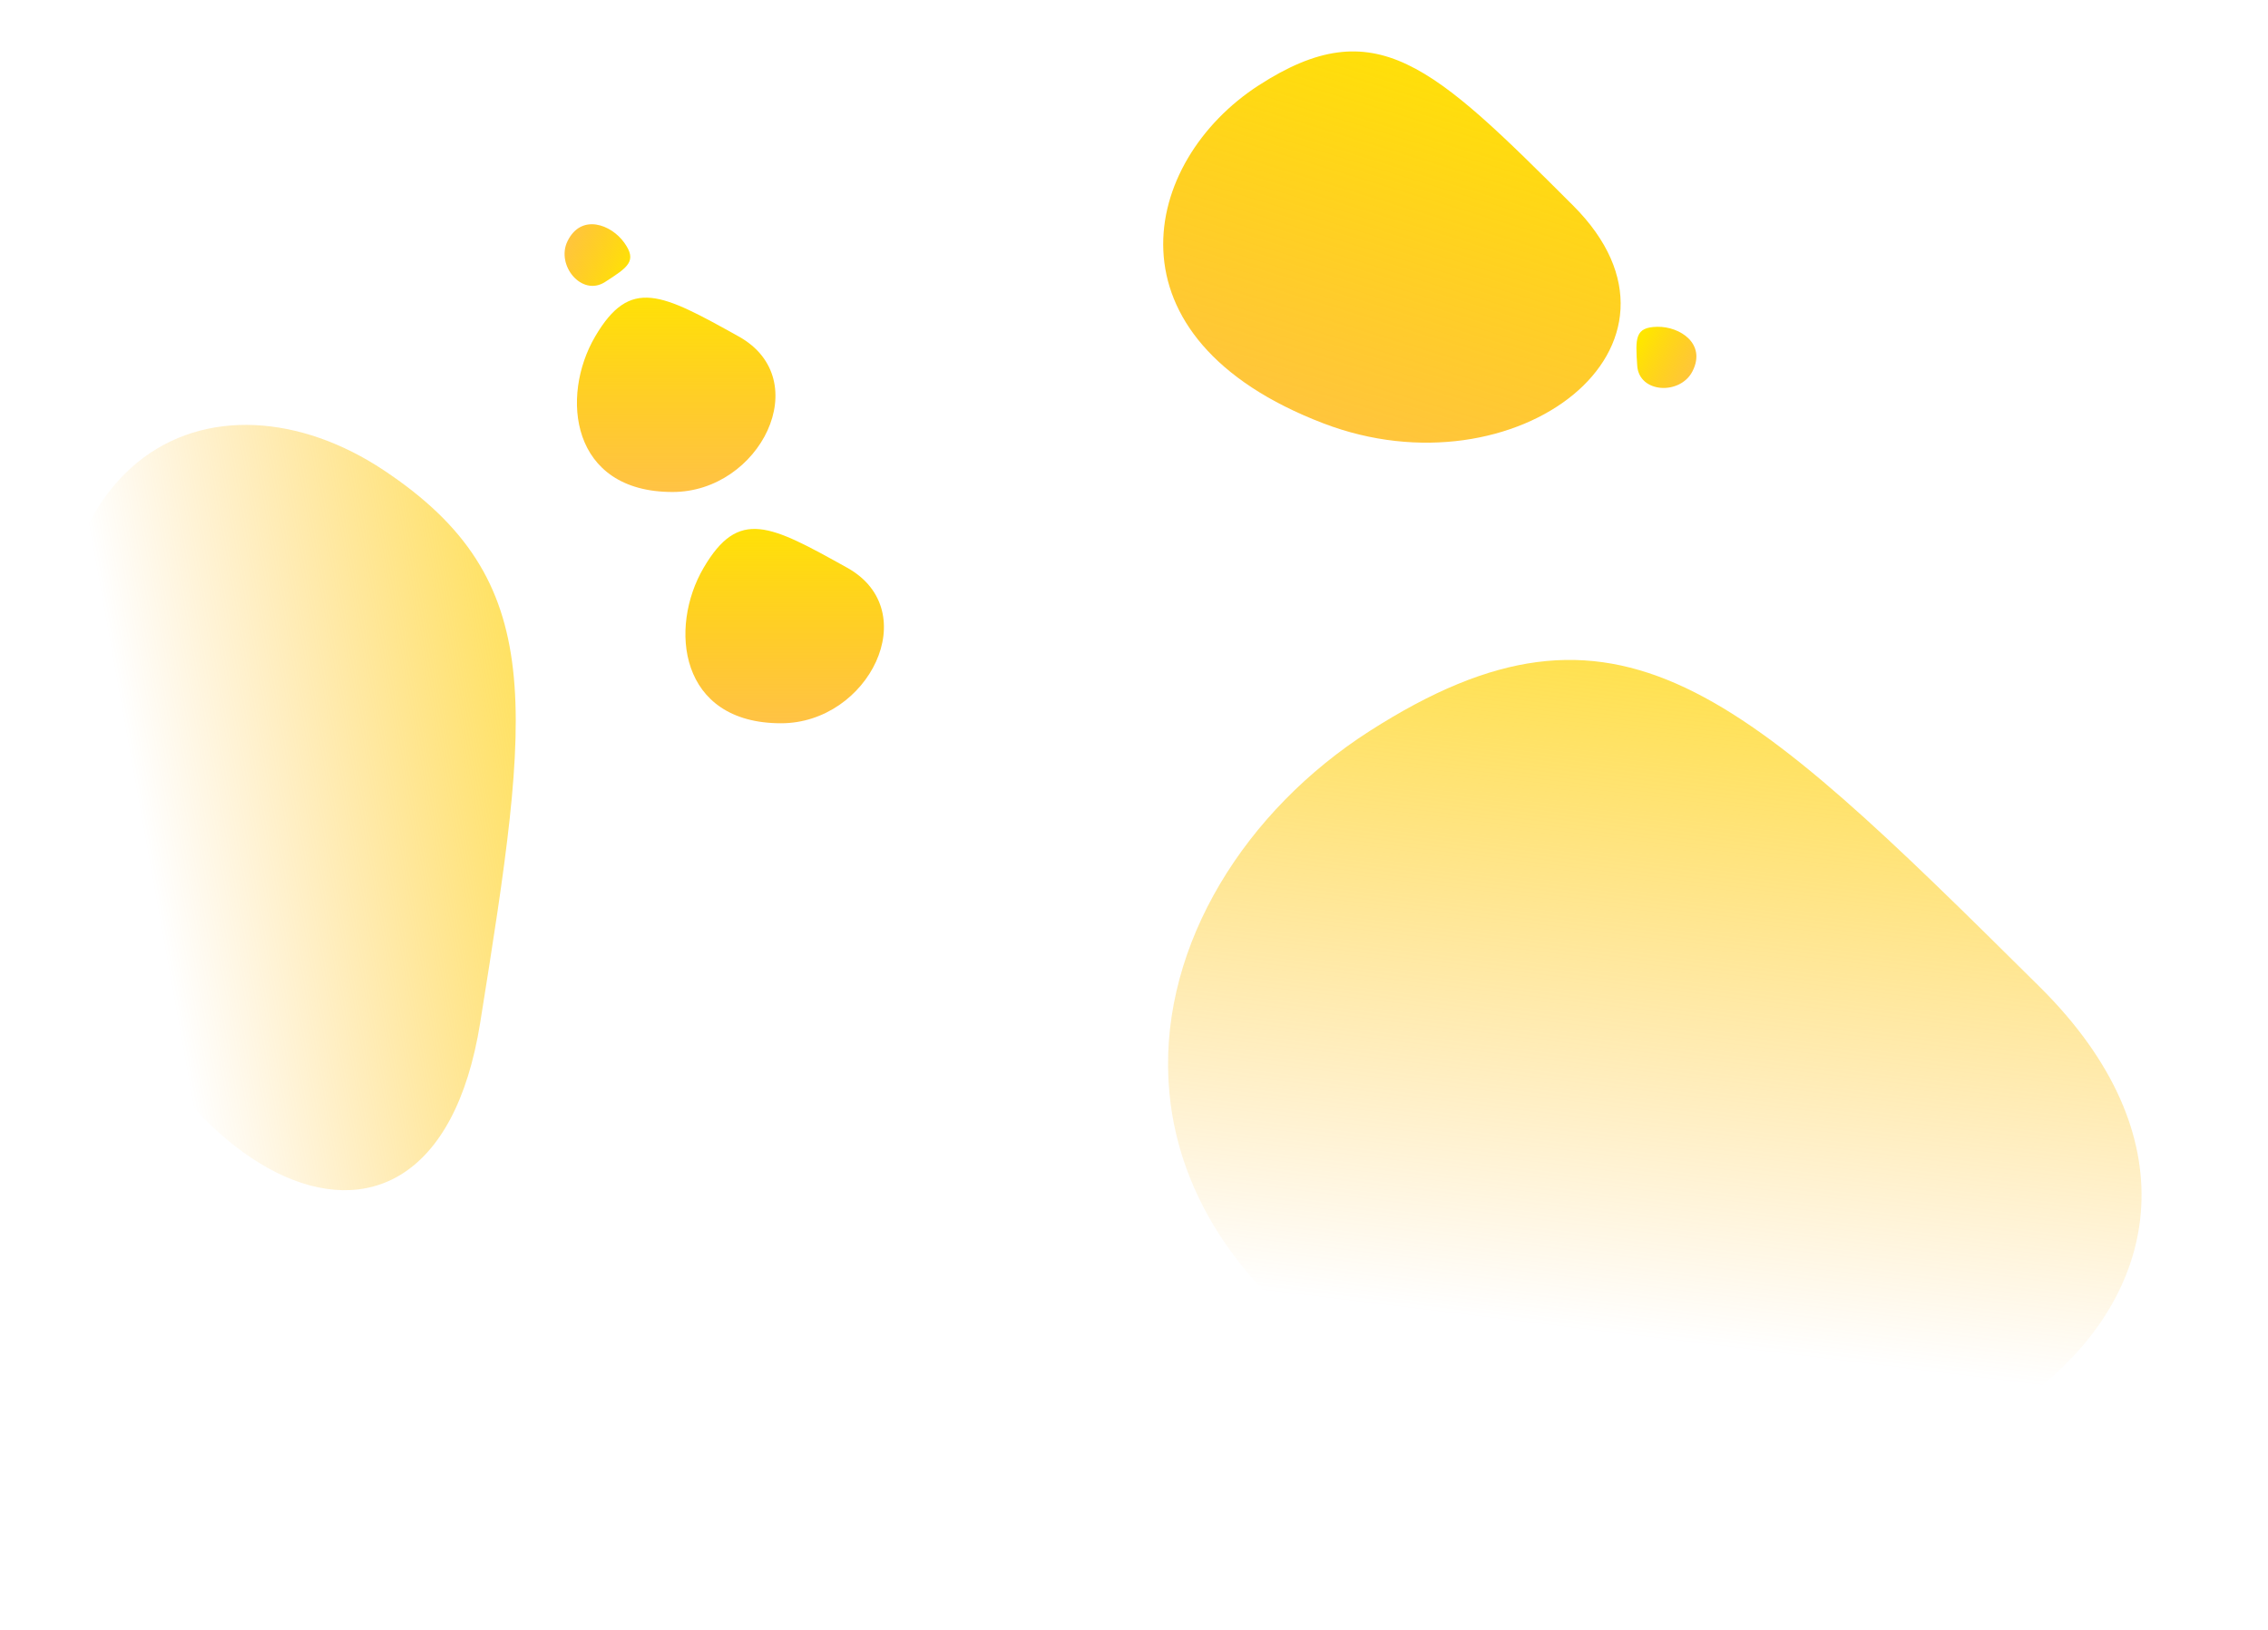 <svg xmlns:xlink="http://www.w3.org/1999/xlink" width="2843.45" xmlns="http://www.w3.org/2000/svg" id="screenshot" version="1.1" viewBox="-348.172 -1.916 2843.45 2044.203" height="2044.203" style="-webkit-print-color-adjust: exact;"><g id="shape-9d30efc0-54d5-11ec-a81b-3bbfb2759d87"><g id="shape-dd18c020-533d-11ec-89a5-7ba0c8e84d6f"><defs><linearGradient id="fill-color-gradient_b8c82b70-55f4-11ec-a9a4-f541e51871e6" x1="0.42" y1="-0.19" x2="0.61" y2="0.73" gradientTransform="matrix(0.934,0.357,-0.357,0.934,0.211,-0.146)"><stop offset="0" stop-color="#ffe600" stop-opacity="1"/><stop offset="1" stop-color="#ffac00" stop-opacity="0"/></linearGradient></defs><path d="M1369.154,914.637C1680.616,715.331,1832.892,862.647,2209.125,1235.599C2585.359,1608.551,2059.167,2005.927,1545.851,1809.783C948.538,1581.543,1057.691,1113.942,1369.154,914.637Z" style="fill: url(&quot;#fill-color-gradient_b8c82b70-55f4-11ec-a9a4-f541e51871e6&quot;);"/></g><g id="shape-1ff1f0b0-533e-11ec-89a5-7ba0c8e84d6f"><defs><linearGradient id="fill-color-gradient_b8c8eec0-55f4-11ec-a9a4-f541e51871e6" x1="0.42" y1="-0.41" x2="0.58" y2="0.71" gradientTransform="matrix(0.172,0.985,-0.985,0.172,0.907,-0.079)"><stop offset="0" stop-color="#ffe600" stop-opacity="1"/><stop offset="1" stop-color="#ffac00" stop-opacity="0"/></linearGradient></defs><path d="M132.967,587.721C340.742,725.946,317.035,884.743,253.867,1280.435C190.7,1676.126,-191.373,1465.215,-265.256,1041.89C-351.229,549.293,-74.807,449.496,132.967,587.721Z" style="fill: url(&quot;#fill-color-gradient_b8c8eec0-55f4-11ec-a9a4-f541e51871e6&quot;);"/></g><g id="shape-2a0dada0-533e-11ec-89a5-7ba0c8e84d6f"><defs><linearGradient id="fill-color-gradient_b8c963f0-55f4-11ec-a9a4-f541e51871e6" x1="0.5" y1="0" x2="0.5" y2="1" gradientTransform="matrix(0.934,0.357,-0.357,0.934,0.211,-0.146)"><stop offset="0" stop-color="#ffe600" stop-opacity="1"/><stop offset="1" stop-color="#ffac00" stop-opacity="0.73"/></linearGradient></defs><path d="M1229.759,105.193C1376.518,10.235,1447.861,79.786,1624.119,255.882C1800.376,431.977,1552.338,621.145,1311.341,529.057C1030.908,421.901,1083.001,200.15,1229.759,105.193Z" style="fill: url(&quot;#fill-color-gradient_b8c963f0-55f4-11ec-a9a4-f541e51871e6&quot;);"/></g><g id="shape-02bef6f0-533e-11ec-89a5-7ba0c8e84d6f"><defs><linearGradient id="fill-color-gradient_b8c9b210-55f4-11ec-a9a4-f541e51871e6" x1="0.5" y1="0" x2="0.5" y2="1" gradientTransform="matrix(1,-1.7453292541810122e-8,1.7453292528807594e-8,1,-8.980590493479212e-9,8.100208614969517e-9)"><stop offset="0" stop-color="#ffe600" stop-opacity="1"/><stop offset="1" stop-color="#ffac00" stop-opacity="0.73"/></linearGradient></defs><path d="M534,710C578,635,617,656,714,710C811,764,741,905,631,905C503,905,490,785,534,710Z" style="fill: url(&quot;#fill-color-gradient_b8c9b210-55f4-11ec-a9a4-f541e51871e6&quot;);"/></g><g id="shape-ffd23740-533d-11ec-89a5-7ba0c8e84d6f"><defs><linearGradient id="fill-color-gradient_b8ca4e50-55f4-11ec-a9a4-f541e51871e6" x1="0.5" y1="0" x2="0.5" y2="1" gradientTransform="matrix(1,1.6543612251060553e-23,6.617444900424222e-24,1,-2.539438659354687e-10,-6.264375684850165e-10)"><stop offset="0" stop-color="#ffe600" stop-opacity="1"/><stop offset="1" stop-color="#ffac00" stop-opacity="0.73"/></linearGradient></defs><path d="M398,420C442,345,481,366,578,420C675,474,605,615,495,615C367,615,354,495,398,420Z" style="fill: url(&quot;#fill-color-gradient_b8ca4e50-55f4-11ec-a9a4-f541e51871e6&quot;);"/></g><g id="shape-f9596aa0-533d-11ec-89a5-7ba0c8e84d6f"><defs><linearGradient id="fill-color-gradient_b8cc2310-55f4-11ec-a9a4-f541e51871e6" x1="0.5" y1="0" x2="0.5" y2="1" gradientTransform="matrix(-0.46,0.888,0.888,0.46,0.286,-0.174)"><stop offset="0" stop-color="#ffe600" stop-opacity="1"/><stop offset="1" stop-color="#ffac00" stop-opacity="0.73"/></linearGradient></defs><path d="M1729.736,407.846C1701.451,408.313,1702.163,422.089,1704.455,456.624C1706.747,491.159,1758.135,493.728,1773.585,463.92C1791.562,429.233,1758.02,407.38,1729.736,407.846Z" style="fill: url(&quot;#fill-color-gradient_b8cc2310-55f4-11ec-a9a4-f541e51871e6&quot;);"/></g><g id="shape-0b1adb70-533e-11ec-89a5-7ba0c8e84d6f"><defs><linearGradient id="fill-color-gradient_b8cc9840-55f4-11ec-a9a4-f541e51871e6" x1="0.5" y1="0" x2="0.5" y2="1" gradientTransform="matrix(-0.44,0.898,-0.898,-0.44,1.169,0.271)"><stop offset="0" stop-color="#ffe600" stop-opacity="1"/><stop offset="1" stop-color="#ffac00" stop-opacity="0.73"/></linearGradient></defs><path d="M434.481,302.396C450.927,325.412,439.429,333.033,410.302,351.729C381.175,370.424,348.548,330.639,363.324,300.491C380.518,265.41,418.035,279.379,434.481,302.396Z" style="fill: url(&quot;#fill-color-gradient_b8cc9840-55f4-11ec-a9a4-f541e51871e6&quot;);"/></g></g></svg>